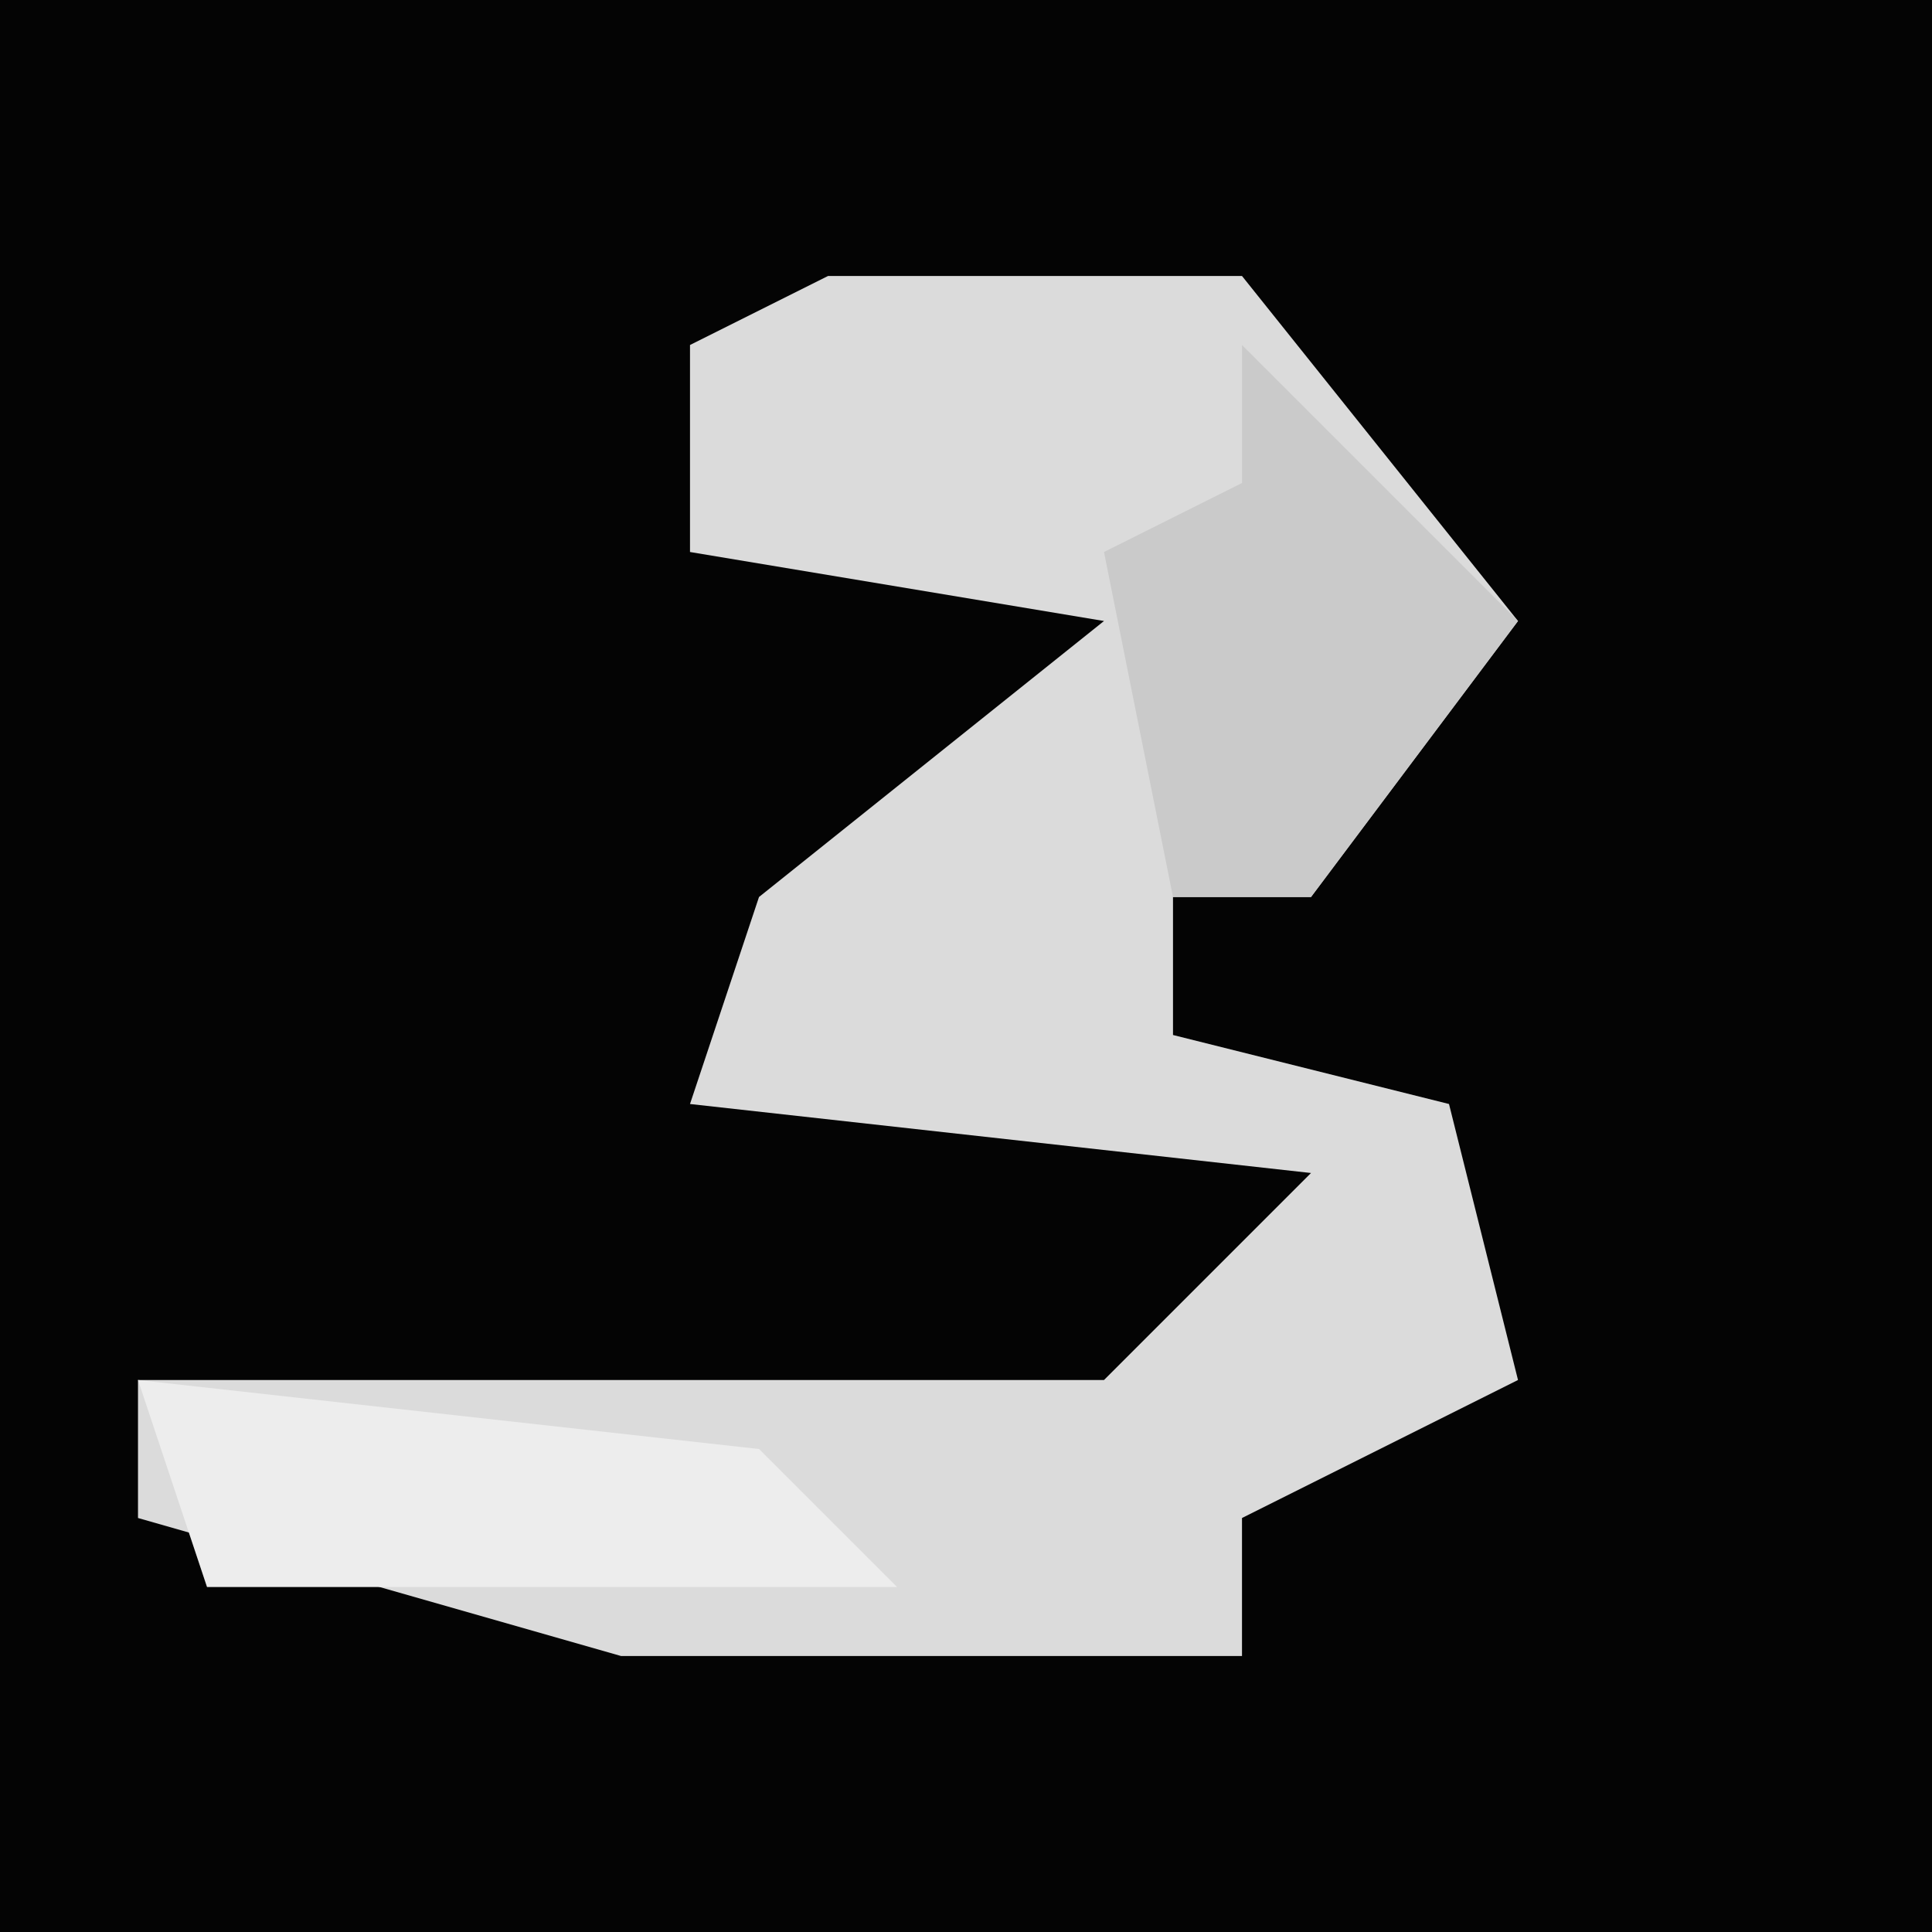 <?xml version="1.0" encoding="UTF-8"?>
<svg version="1.1" xmlns="http://www.w3.org/2000/svg" width="28" height="28">
<path d="M0,0 L28,0 L28,28 L0,28 Z " fill="#040404" transform="translate(0,0)"/>
<path d="M0,0 L6,0 L10,5 L7,9 L5,9 L5,11 L9,12 L10,16 L6,18 L6,20 L-3,20 L-10,18 L-10,16 L4,16 L7,13 L-2,12 L-1,9 L4,5 L-2,4 L-2,1 Z " fill="#DBDBDB" transform="translate(12,4)"/>
<path d="M0,0 L9,1 L11,3 L1,3 Z " fill="#EDEDED" transform="translate(2,20)"/>
<path d="M0,0 L4,4 L1,8 L-1,8 L-2,3 L0,2 Z " fill="#CACACA" transform="translate(18,5)"/>
</svg>
